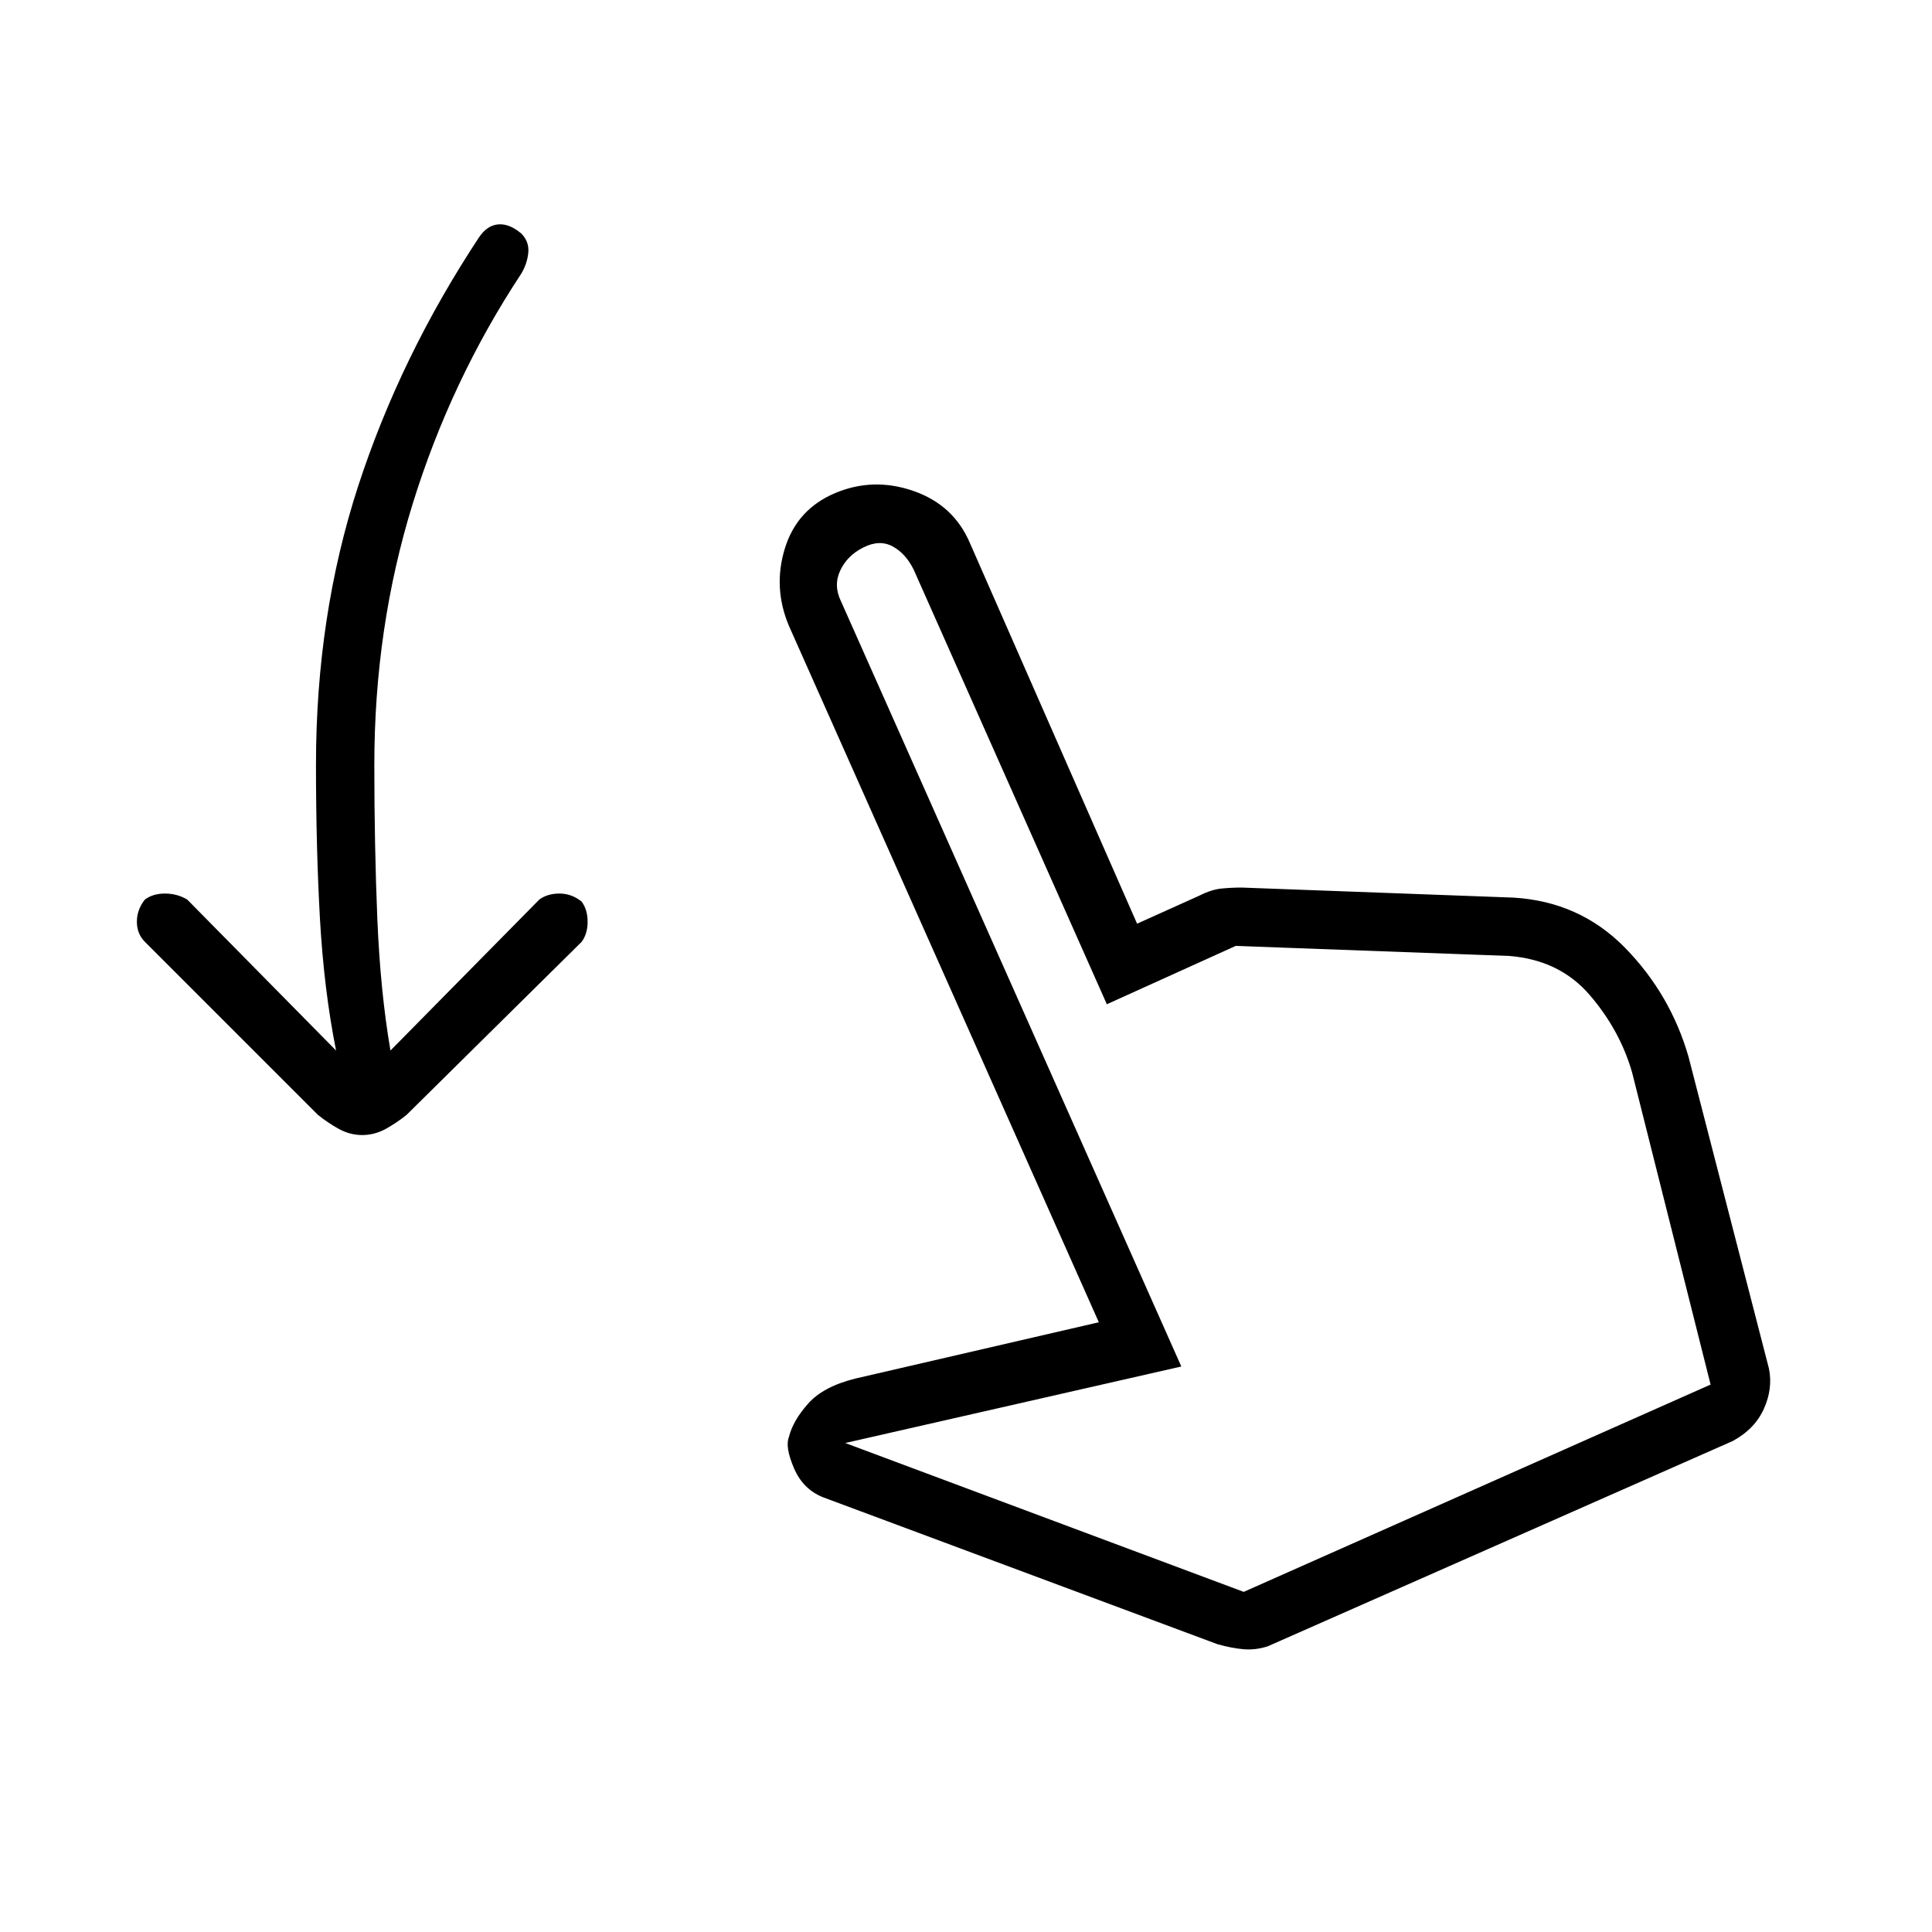 <svg xmlns="http://www.w3.org/2000/svg" height="20" width="20"><path d="M3.75 11.75q-.125 0-.24-.062-.114-.063-.218-.146L1.5 9.75q-.083-.083-.083-.208 0-.125.083-.23.083-.062.208-.062.125 0 .23.062l1.541 1.563q-.125-.625-.167-1.365-.041-.739-.041-1.593 0-1.542.437-2.886.438-1.343 1.25-2.573.084-.125.198-.135.115-.011.24.094.083.083.073.198-.011.114-.073.218-.729 1.105-1.125 2.386-.396 1.281-.396 2.698 0 .833.031 1.593.032.761.136 1.365l1.541-1.563q.084-.062.209-.062.125 0 .229.083.062.084.062.209 0 .125-.062.208l-1.813 1.792q-.104.083-.218.146-.115.062-.24.062Zm8.854 5.271L8.521 15.5q-.209-.083-.302-.302-.094-.219-.052-.323.041-.167.198-.344.156-.177.489-.26l2.521-.583-3.208-7.209Q8 6.083 8.125 5.677t.521-.573q.396-.166.812-.021.417.146.584.542l1.729 3.937.646-.291q.125-.063.229-.073.104-.01.208-.01l2.813.104q.687.041 1.156.52.469.48.656 1.126l.833 3.229q.042.208-.052.416-.093.209-.322.334l-4.813 2.125q-.125.041-.25.031-.125-.011-.271-.052Zm.271-.542 4.833-2.146-.812-3.229q-.125-.437-.438-.802-.312-.364-.833-.406l-2.833-.104-1.334.604-2-4.5q-.083-.167-.218-.24-.136-.073-.302.011-.167.083-.24.239-.073.156.01.323l3.521 7.917-3.479.792Zm0 0Z"/></svg>
